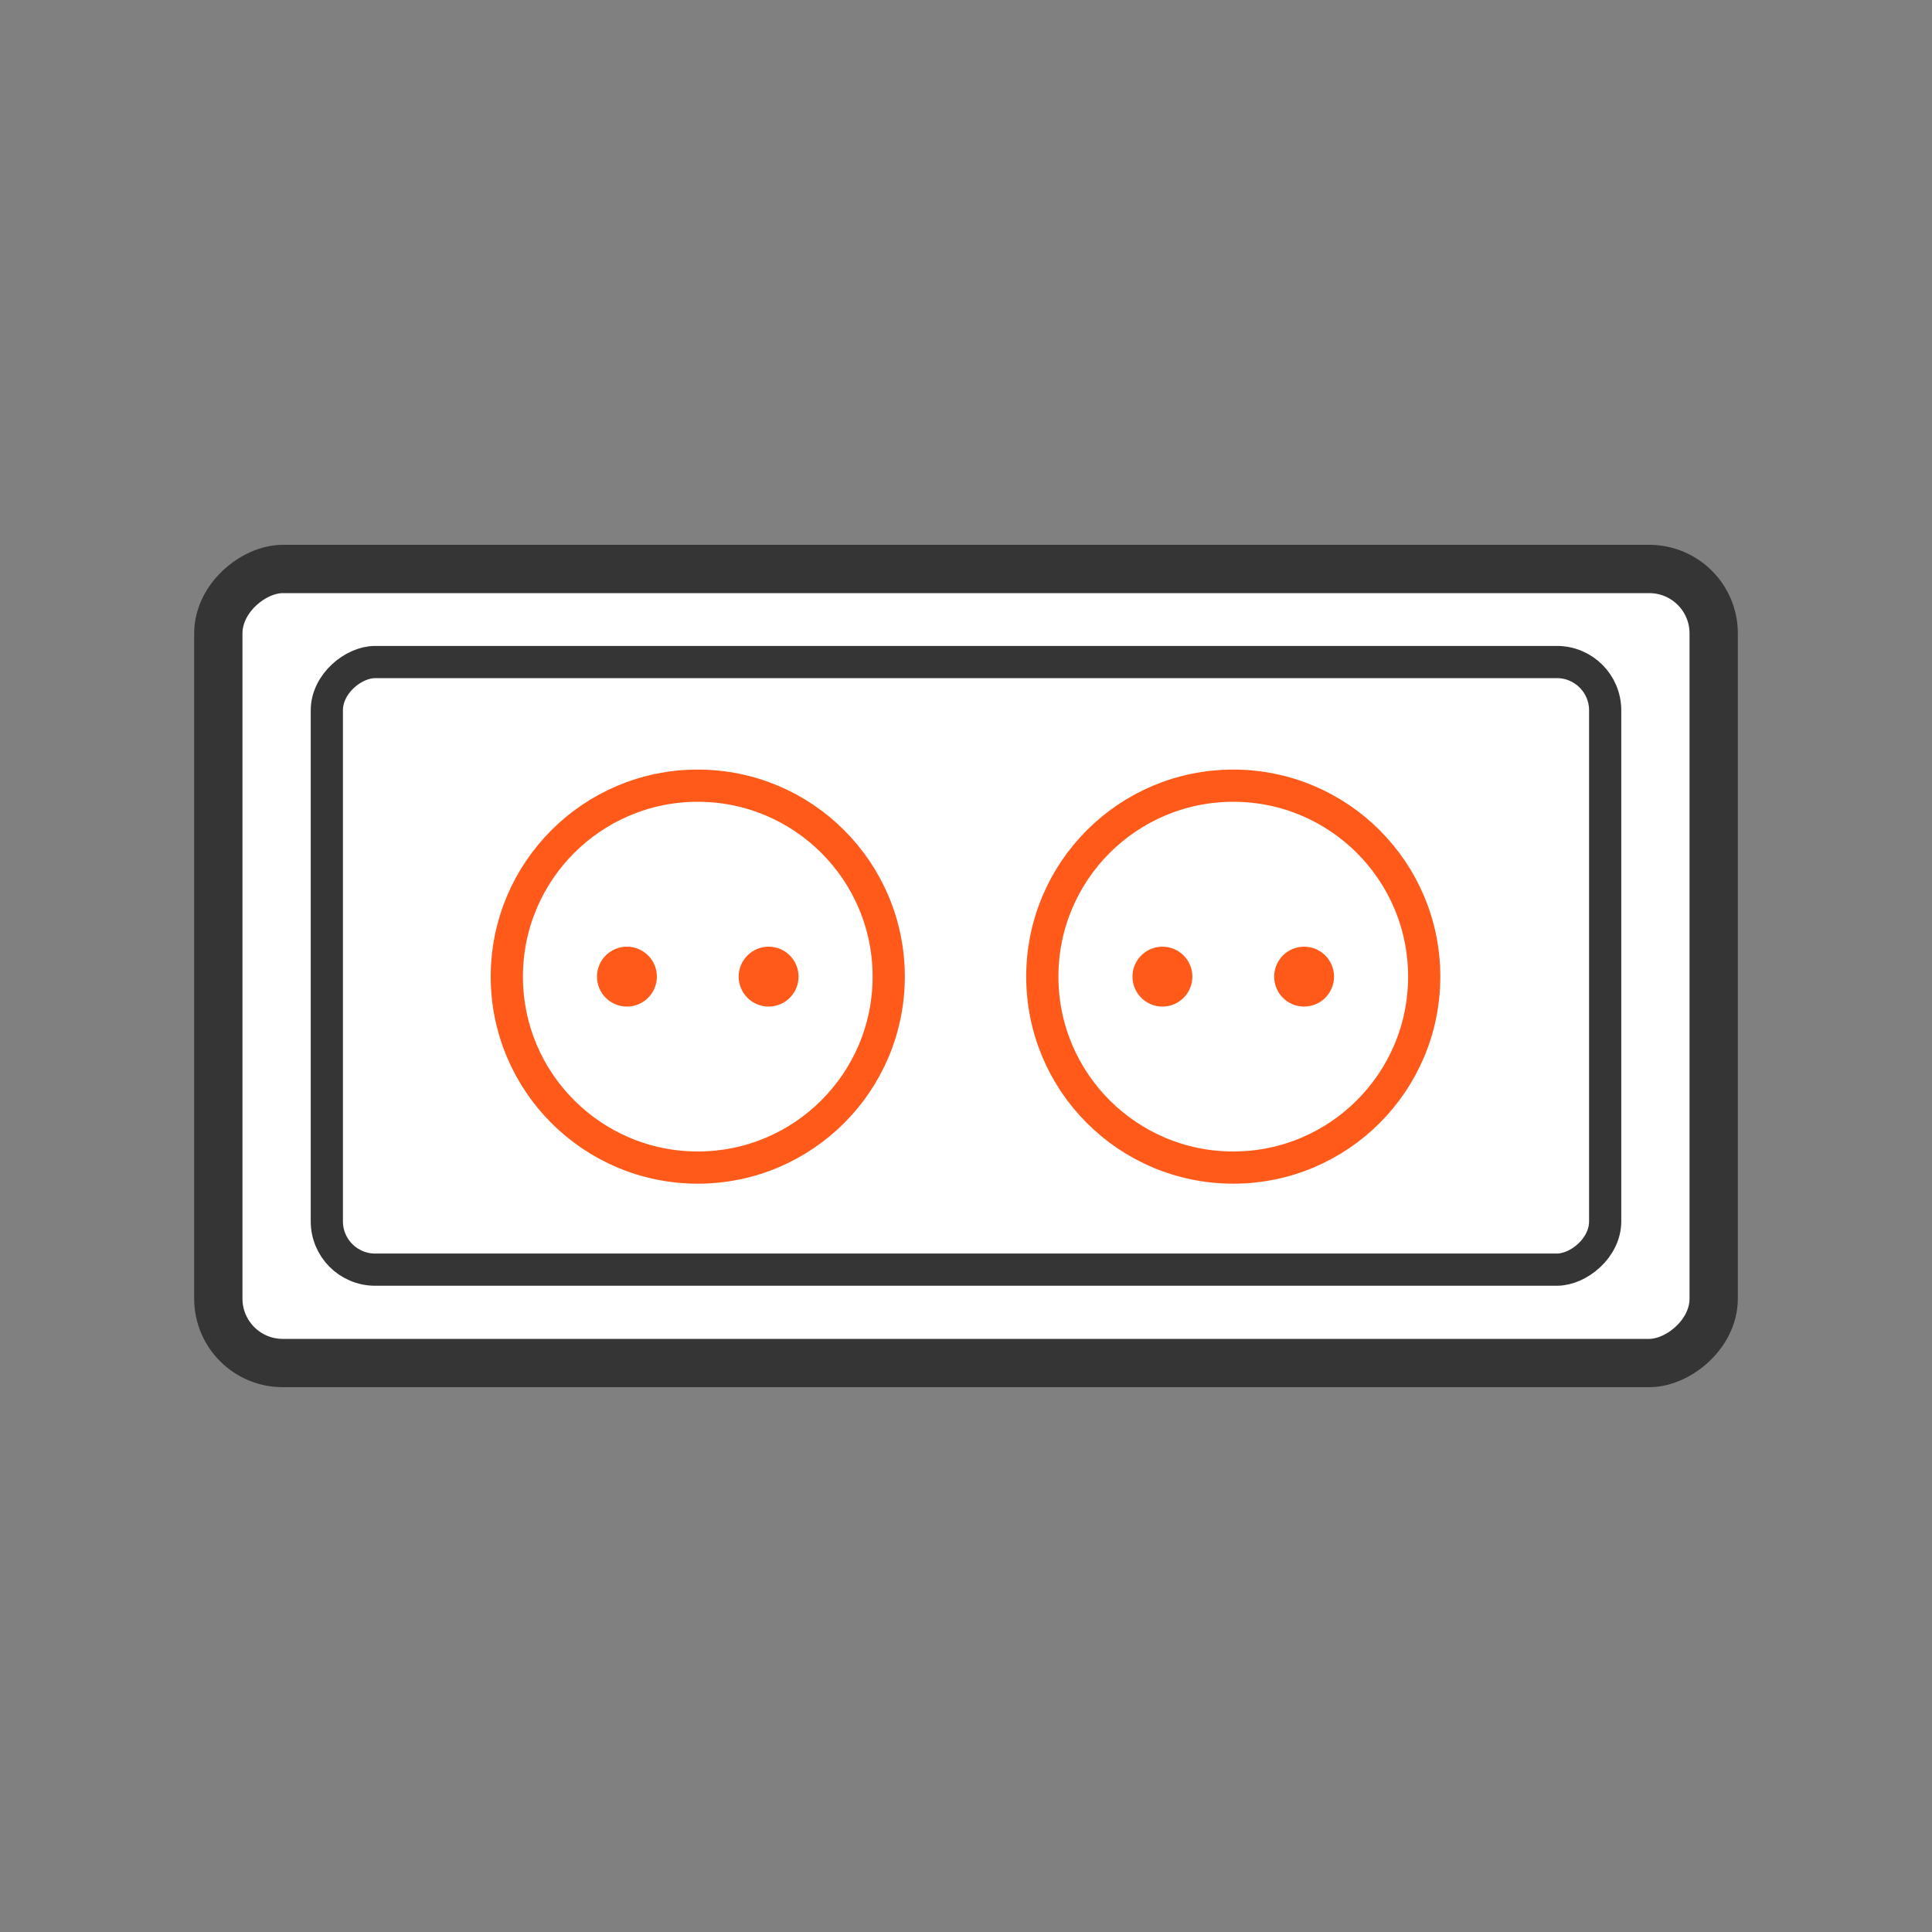 <svg xmlns="http://www.w3.org/2000/svg" width="60" height="60" viewBox="0 0 60 60"><rect x="0" y="0" width="60" height="60" fill="#808080" stroke="none"/><title>Розетка</title><g data-name="Слой 2"><g data-name="Слой 1"><path fill="none" d="M0 0h60v60H0z"/><rect x="17.67" y="6.78" width="24.66" height="46.44" rx="2" ry="2" transform="rotate(-90 30 30)" fill="#fff" stroke="#353535" stroke-linejoin="round" stroke-width="1.5"/><rect x="20.57" y="10.15" width="18.87" height="39.7" rx="1.5" ry="1.5" transform="rotate(-90 30 30)" fill="#fff" stroke="#353535" stroke-linejoin="round"/><circle cx="21.67" cy="30.33" r="5.93" fill="#fff" stroke="#ff5a19" stroke-linejoin="round"/><circle cx="19.47" cy="30.33" r=".93" fill="#ff5a19"/><circle cx="23.87" cy="30.33" r=".93" fill="#ff5a19"/><circle cx="38.3" cy="30.33" r="5.93" fill="#fff" stroke="#ff5a19" stroke-linejoin="round"/><circle cx="36.1" cy="30.33" r=".93" fill="#ff5a19"/><circle cx="40.5" cy="30.33" r=".93" fill="#ff5a19"/></g></g></svg>
